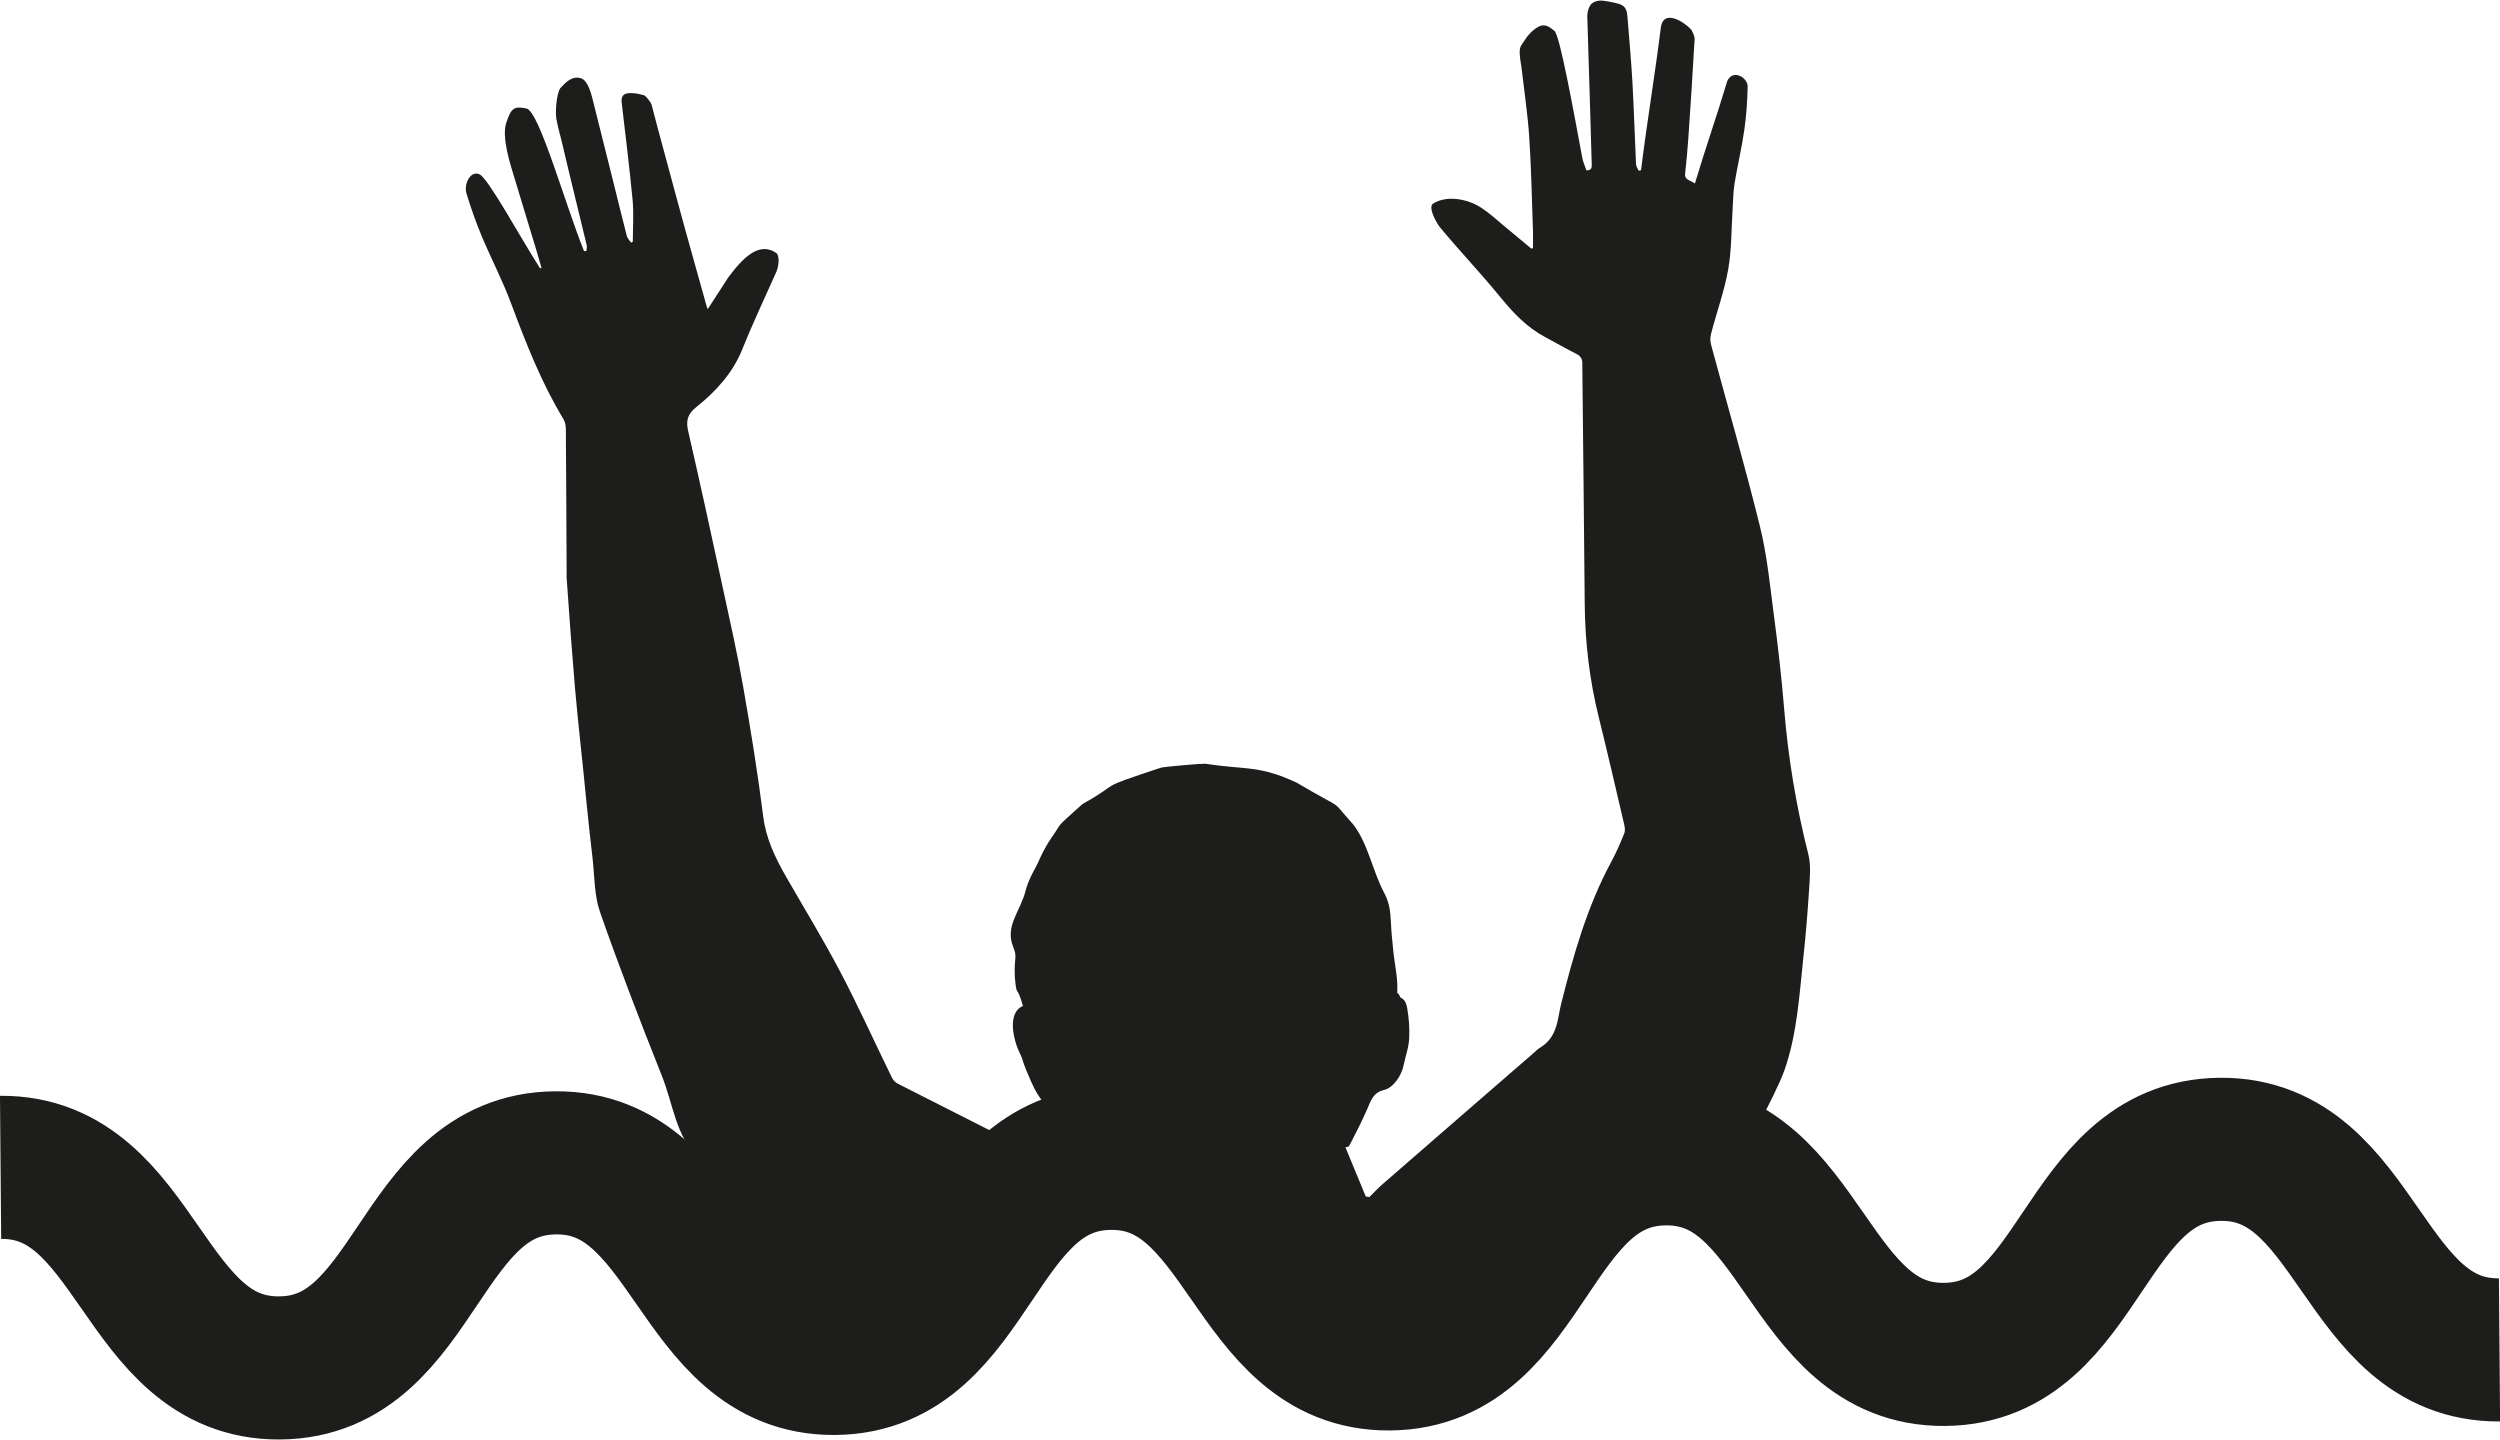 <?xml version="1.0" encoding="UTF-8"?><svg id="Layer_2" xmlns="http://www.w3.org/2000/svg" viewBox="0 0 349.38 201.18"><defs><style>.cls-1{fill:#1d1d1b;}.cls-2{fill:none;stroke:#1d1d1b;stroke-miterlimit:10;stroke-width:20px;}</style></defs><g id="Layer_1-2"><path class="cls-1" d="M104.67,171.11c-.61-.66-2.56-2.7-3.01-3.2-1.21-1.33-2.92-4.7-4.14-6.02-3.15-3.42-3.42-7.52-5.03-11.56-3.01-7.57-5.94-15.16-8.62-22.82-.82-2.34-.77-4.92-1.04-7.39-.32-2.87-.66-5.73-.93-8.6-.49-5.19-1.11-10.36-1.56-15.55-.43-5.06-.8-10.13-1.15-15.2,0-.07,0-.13,0-.2-.04-6.85-.05-13.7-.11-20.54,0-.49-.08-1.04-.34-1.46-3.1-5.14-5.24-10.61-7.29-16.11-1.19-3.21-2.81-6.31-4.14-9.48-.81-1.95-1.51-3.94-2.12-5.94-.4-1.31,.57-3.26,1.82-2.68s5.65,8.76,8.47,13.14l.2-.05c-.24-.84-.48-1.68-.73-2.51-1.01-3.35-2.03-6.71-3.05-10.06-.58-1.9-1.82-5.68-1.15-7.71s1.07-2.39,2.84-2,5.38,13.34,8.03,19.92h.33c.02-.27,.11-.55,.05-.81-1.11-4.64-2.27-9.26-3.35-13.9-.48-2.07-.47-1.64-.89-3.72-.16-.79-.05-3.39,.55-4.35,.9-.95,1.65-1.68,2.79-1.4s1.57,2.39,1.85,3.48c.91,3.61,1.81,7.21,2.71,10.82,.65,2.59,1.27,5.18,1.94,7.77,.09,.33,.39,.62,.6,.93l.24-.13c0-1.94,.15-3.89-.03-5.82-.43-4.55-1.01-9.1-1.53-13.65-.1-.88,.29-1.34,1.29-1.3,.8,.03,1.07,.1,1.84,.31,.25,.07,.97,1,1.04,1.27,1.08,4.18,2.13,7.92,3.24,12.09,1.43,5.33,2.94,10.64,4.42,15.96,.04,.16,.11,.31,.2,.56,.95-1.48,1.85-2.87,2.75-4.25,.04-.07,.09-.13,.13-.19,1.97-2.65,4.29-5.1,6.72-3.39,.51,.51,.29,1.95-.02,2.64-1.6,3.6-3.3,7.18-4.76,10.82-1.29,3.23-3.6,5.81-6.42,8.06-1.29,1.03-1.45,1.99-1.13,3.38,1.68,7.3,3.27,14.62,4.85,21.94,.99,4.57,2.02,9.14,2.83,13.74,1.06,6.05,2.04,12.11,2.81,18.2,.38,3.03,1.66,5.7,3.18,8.36,2.55,4.44,5.23,8.83,7.6,13.34,2.55,4.86,4.8,9.85,7.21,14.77,.18,.36,.48,.66,.87,.86,8.95,4.55,17.91,9.07,26.88,13.61,1.21,.61,2.41,1.22,3.86,1.96-.61-1.27-1.1-2.34-1.64-3.4-1.59-3.12-3.21-6.23-4.78-9.35-.28-.56-.45-1.2-1.24-1.06-1.01,.18-1.51-.31-2.31-.9-2.12-1.56-2.67-2.88-3.76-5.1-.92-1.88-1.84-5.71,.42-6.65-.92-3.28-.85-.96-1.13-4.02-.14-2.9,.4-2.7-.24-4.26-1.18-2.9,1.03-4.96,1.74-7.83,.39-1.59,1.68-3.96,2.76-5.29,1.75-2.15,.26-.91,4.34-4.1,5.89-2.85,1.32-1.63,10.92-4.4,.23-.12,5.95-.53,6.21-.5,5.85,.77,7.53,.16,12.8,2.29,7.34,3.75,4.35,1.66,7.91,5.06,2.07,2.31,2.71,5.63,4.28,8.2,1.25,2.06,.8,3.16,1.23,6.24,.21,2.62,.95,4.53,.56,6.55,.54,.07-1.01-.29-.48-.23,1.26,.13,1.77,.49,1.96,1.52,.25,1.35,.33,2.18,.28,3.55-.04,1.17-.51,2.21-.78,3.37-.29,1.26-1.43,2.73-2.75,3-1.54,.31-1.83,1.31-2.44,2.52-.75,1.47-1.6,2.9-2.46,4.32-.46,.75-.56,1.51-.24,2.29,1.13,2.78,2.29,5.56,3.44,8.34l.5,.09c.62-.61,1.2-1.25,1.86-1.82,7.05-6.14,14.12-12.26,21.18-18.39,.25-.22,.48-.47,.77-.64,2.56-1.52,2.45-4.04,3.02-6.26,1.71-6.76,3.59-13.46,6.99-19.77,.69-1.27,1.26-2.6,1.8-3.93,.16-.39,.09-.88-.01-1.3-1.16-4.96-2.3-9.93-3.53-14.88-1.31-5.25-1.94-10.61-1.98-15.99-.09-11.23-.23-22.47-.34-33.7,0-.47-.3-.9-.78-1.14-1.46-.73-2.85-1.55-4.3-2.31-2.65-1.39-4.54-3.42-6.31-5.57-3.24-3.95-5.25-5.94-8.53-9.87-.55-.73-1.71-2.85-.88-3.31,1.87-1.13,4.69-.68,6.69,.62,1.11,.72,2.07,1.62,3.08,2.45,1.31,1.08,2.62,2.18,3.92,3.26l.22-.08c0-.78,.02-1.55,0-2.33-.16-4.37-.23-8.75-.52-13.11-.2-3.15-.68-6.29-1.04-9.43-.1-.9-.21-1.2-.28-2.1-.02-.25-.09-1,.26-1.45s.79-1.46,2-2.31c1.09-.76,1.72-.33,2.59,.39,.78,.67,2.78,11.85,3.89,17.77,.11,.58,.38,1.13,.57,1.71,.76,0,.75-.43,.74-.86-.1-3.41-.19-6.83-.3-10.24-.12-3.81-.19-6.65-.32-10.45,.02-.95,.39-1.59,.66-1.79,.65-.49,1.41-.43,2.22-.27,1.91,.37,2.6,.43,2.73,2.11,.24,3.07,.53,6.14,.7,9.21,.21,3.8,.32,7.61,.5,11.42,.01,.31,.24,.61,.37,.92l.33-.07c.89-7.14,1.86-12.72,2.77-19.95,.35-2.6,3.18-.86,4.26,.31,.58,1.07,.46,1.33,.43,1.77-.25,4.62-.54,8.8-.85,13.41-.11,1.66-.28,3.32-.45,4.98-.09,.86,.77,.89,1.37,1.33,1.58-5.28,2.98-9.16,4.52-14.31,.77-1.72,2.87-.51,2.85,.78-.04,2.03-.18,4.06-.47,6.07-.36,2.52-.96,5-1.37,7.51-.19,1.17-.18,2.36-.26,3.54-.19,2.82-.13,5.67-.62,8.44-.54,3.03-1.62,5.99-2.4,9-.13,.5-.12,1.02,.01,1.51,2.27,8.45,4.73,16.87,6.82,25.36,1,4.03,1.4,8.19,1.94,12.3,.58,4.39,1.09,8.8,1.45,13.21,.56,6.86,1.68,13.63,3.38,20.34,.39,1.56,.21,3.25,.11,4.87-.2,3.17-.46,6.34-.8,9.51-.57,5.29-.86,10.64-2.63,15.75-1.21,3.49-6.31,12.54-8.05,15.87-1.31,2.51-17.78-7.87-41.98,16.73-8.47,8.61-10.58-8.46-26.54-9.79-9.04-.75-23.47-3.88-31.62-4.01-9.17-.15-12.38,21.62-19.01,21.51-13.44-.22-15.77-12.75-17.51-18.64Z"/><path class="cls-2" d="M.08,163.14c19.39-.16,19.62,28.19,39.01,28.03,19.39-.16,19.16-28.5,38.55-28.66,19.39-.16,19.61,28.19,39,28.03,19.39-.16,19.16-28.5,38.55-28.66,19.39-.16,19.62,28.19,39,28.03,19.39-.16,19.16-28.5,38.55-28.66,19.39-.16,19.62,28.19,39.01,28.03,19.39-.16,19.16-28.5,38.55-28.66s19.62,28.19,39.01,28.03"/><path class="cls-1" d="M155.47,168.4c-1.59-3.6-3.21-7.18-4.78-10.78-.28-.65-.45-1.39-1.24-1.23-1.01,.21-1.51-.36-2.31-1.04-2.12-1.79-2.67-3.32-3.76-5.88-.92-2.17-1.84-6.59,.42-7.67-.92-3.79-.85-1.11-1.13-4.64-.14-3.34,.4-3.12-.24-4.92-1.18-3.35,1.03-5.72,1.74-9.03,.39-1.83,1.68-4.57,2.76-6.11,1.75-2.48,.26-1.05,4.34-4.73,5.89-3.28,1.32-1.88,10.92-5.07,.23-.14,5.95-.61,6.21-.57,5.85,.89,7.53,.19,12.8,2.64,7.34,4.33,4.35,1.91,7.91,5.84,2.07,2.67,2.71,6.5,4.28,9.46,1.25,2.38,.8,3.65,1.23,7.2,.21,3.02,.95,5.22,.56,7.55,.54,.08-1.01-.33-.48-.27,1.26,.15,1.77,.56,1.96,1.75,.25,1.56,.33,2.52,.28,4.09-.04,1.35-.51,2.55-.78,3.88-.29,1.45-1.43,3.15-2.75,3.46-1.54,.36-1.83,1.51-2.44,2.9-.75,1.69-1.6,3.35-2.46,4.99"/></g></svg>